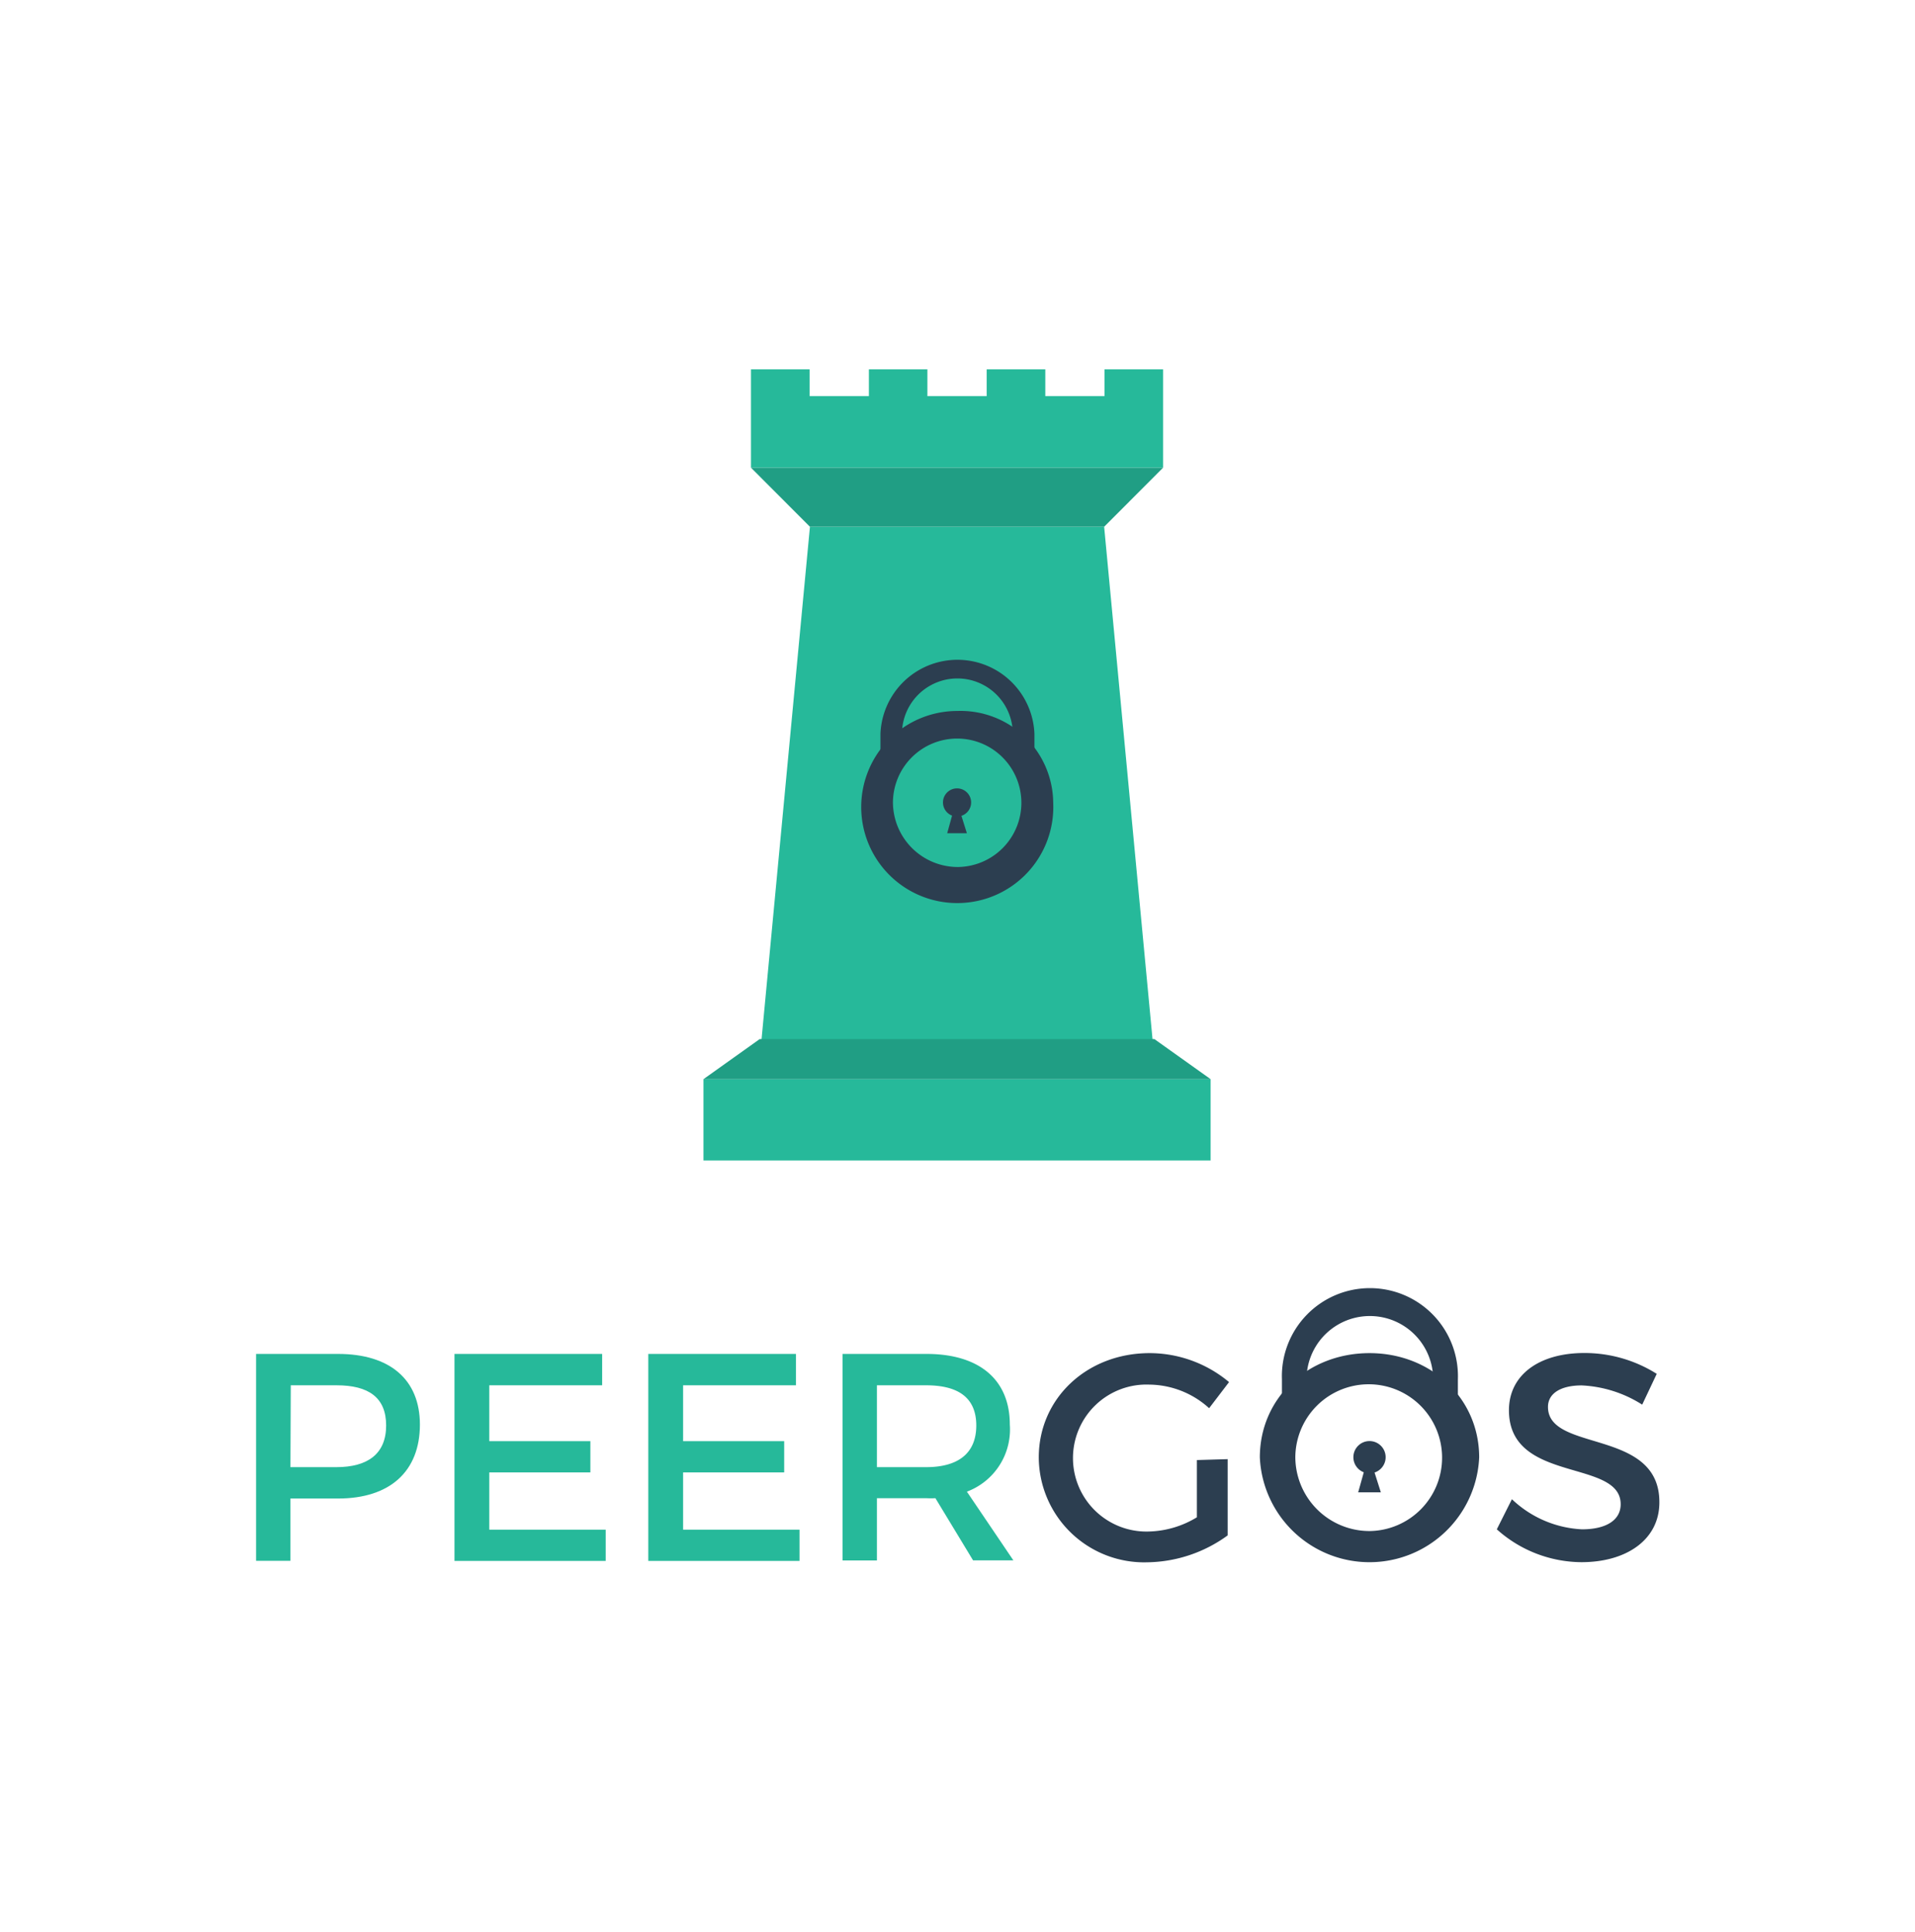 <svg id="Layer_1" data-name="Layer 1" xmlns="http://www.w3.org/2000/svg" viewBox="0 0 167.28 168.72"><defs><style>.cls-1{fill:#26b99a;}.cls-2{fill:#209e84;}.cls-3{fill:#2c3e50;}</style></defs><title>logo-box</title><rect class="cls-1" x="61.45" y="94.26" width="44.3" height="7.1"/><polygon class="cls-1" points="100.84 92.5 66.36 92.5 70.75 46.01 96.45 46.01 100.84 92.5"/><polygon class="cls-1" points="96.48 32.26 96.48 34.6 91.31 34.6 91.31 32.26 86.19 32.26 86.19 34.6 81.01 34.6 81.01 32.26 75.9 32.26 75.9 34.6 70.72 34.6 70.72 32.26 65.6 32.26 65.6 34.6 65.6 37.38 65.6 40.85 101.6 40.85 101.6 37.38 101.6 34.6 101.6 32.26 96.48 32.26"/><polygon class="cls-2" points="65.6 40.85 70.75 46.01 96.45 46.01 101.6 40.85 65.6 40.85"/><polygon class="cls-2" points="61.45 94.26 66.36 90.76 100.84 90.76 105.75 94.26 61.45 94.26"/><path class="cls-3" d="M90.21,67.48l-1.84-.38a5.15,5.15,0,0,0,.1-1v-2a4.84,4.84,0,0,0-9.68,0v2c0,.11,0,.21,0,.31l-1.88.13c0-.14,0-.29,0-.44v-2a6.73,6.73,0,0,1,13.45,0v2A6.72,6.72,0,0,1,90.21,67.48Z"/><circle class="cls-3" cx="83.6" cy="70.09" r="1.23"/><path class="cls-3" d="M92,70.1a8.39,8.39,0,1,1-8.38-8A8.09,8.09,0,0,1,92,70.1Zm-14,0a5.67,5.67,0,0,0,5.69,5.63,5.61,5.61,0,1,0-5.69-5.63Z"/><polygon class="cls-3" points="83.25 70.93 82.74 72.78 84.46 72.78 83.88 70.93 83.25 70.93"/><path class="cls-3" d="M127.19,124.3l-2.11-.43a5.88,5.88,0,0,0,.11-1.11v-2.28a5.53,5.53,0,1,0-11.06,0v2.28c0,.12,0,.24,0,.36l-2.15.14c0-.16,0-.33,0-.5v-2.28a7.69,7.69,0,1,1,15.37,0v2.28A7.88,7.88,0,0,1,127.19,124.3Z"/><circle class="cls-3" cx="119.63" cy="127.28" r="1.41"/><path class="cls-1" d="M29.53,118.26c4.54,0,7.15,2.25,7.15,6.17,0,4.08-2.61,6.46-7.15,6.46H25.37v5.44h-3V118.26Zm-4.16,9.89h4c2.79,0,4.36-1.19,4.36-3.64S32.19,121,29.4,121h-4Z"/><path class="cls-1" d="M42.74,121v4.88h8.83v2.73H42.74v5H52.91v2.73H39.7V118.26H52.6V121Z"/><path class="cls-1" d="M59.67,121v4.88H68.5v2.73H59.67v5H69.84v2.73H56.63V118.26h12.9V121Z"/><path class="cls-1" d="M81.71,130.86a7.22,7.22,0,0,1-.82,0H76.6v5.44h-3V118.26h7.33c4.62,0,7.28,2.25,7.28,6.17a5.8,5.8,0,0,1-3.75,5.86l4.06,6H85Zm-.82-2.71c2.79,0,4.39-1.19,4.39-3.64S83.68,121,80.89,121H76.6v7.15Z"/><path class="cls-3" d="M107.24,127.45v6.66a12.19,12.19,0,0,1-7,2.35,9.21,9.21,0,0,1-9.5-9.16c0-5.16,4.21-9.11,9.68-9.11a10.83,10.83,0,0,1,6.94,2.53L105.62,123a7.87,7.87,0,0,0-5.22-2.06,6.42,6.42,0,1,0,0,12.83,8.45,8.45,0,0,0,4.15-1.24v-5Z"/><path class="cls-3" d="M129.21,127.3a9.59,9.59,0,0,1-19.16,0c0-5.19,4.19-9.11,9.58-9.11S129.21,122.14,129.21,127.3Zm-16.06,0a6.48,6.48,0,0,0,6.51,6.43,6.41,6.41,0,1,0-6.51-6.43Z"/><path class="cls-3" d="M144.72,120l-1.27,2.69a10.76,10.76,0,0,0-5.29-1.68c-1.78,0-2.94.67-2.94,1.88,0,4,9.76,1.84,9.73,8.34,0,3.23-2.84,5.22-6.81,5.22a11.16,11.16,0,0,1-7.39-2.87l1.32-2.63a9.54,9.54,0,0,0,6.12,2.63c2.11,0,3.38-.8,3.38-2.19,0-4-9.76-1.78-9.76-8.21,0-3.1,2.66-5,6.58-5A11.79,11.79,0,0,1,144.72,120Z"/><polygon class="cls-3" points="119.23 128.24 118.64 130.35 120.62 130.35 119.95 128.24 119.23 128.24"/></svg>